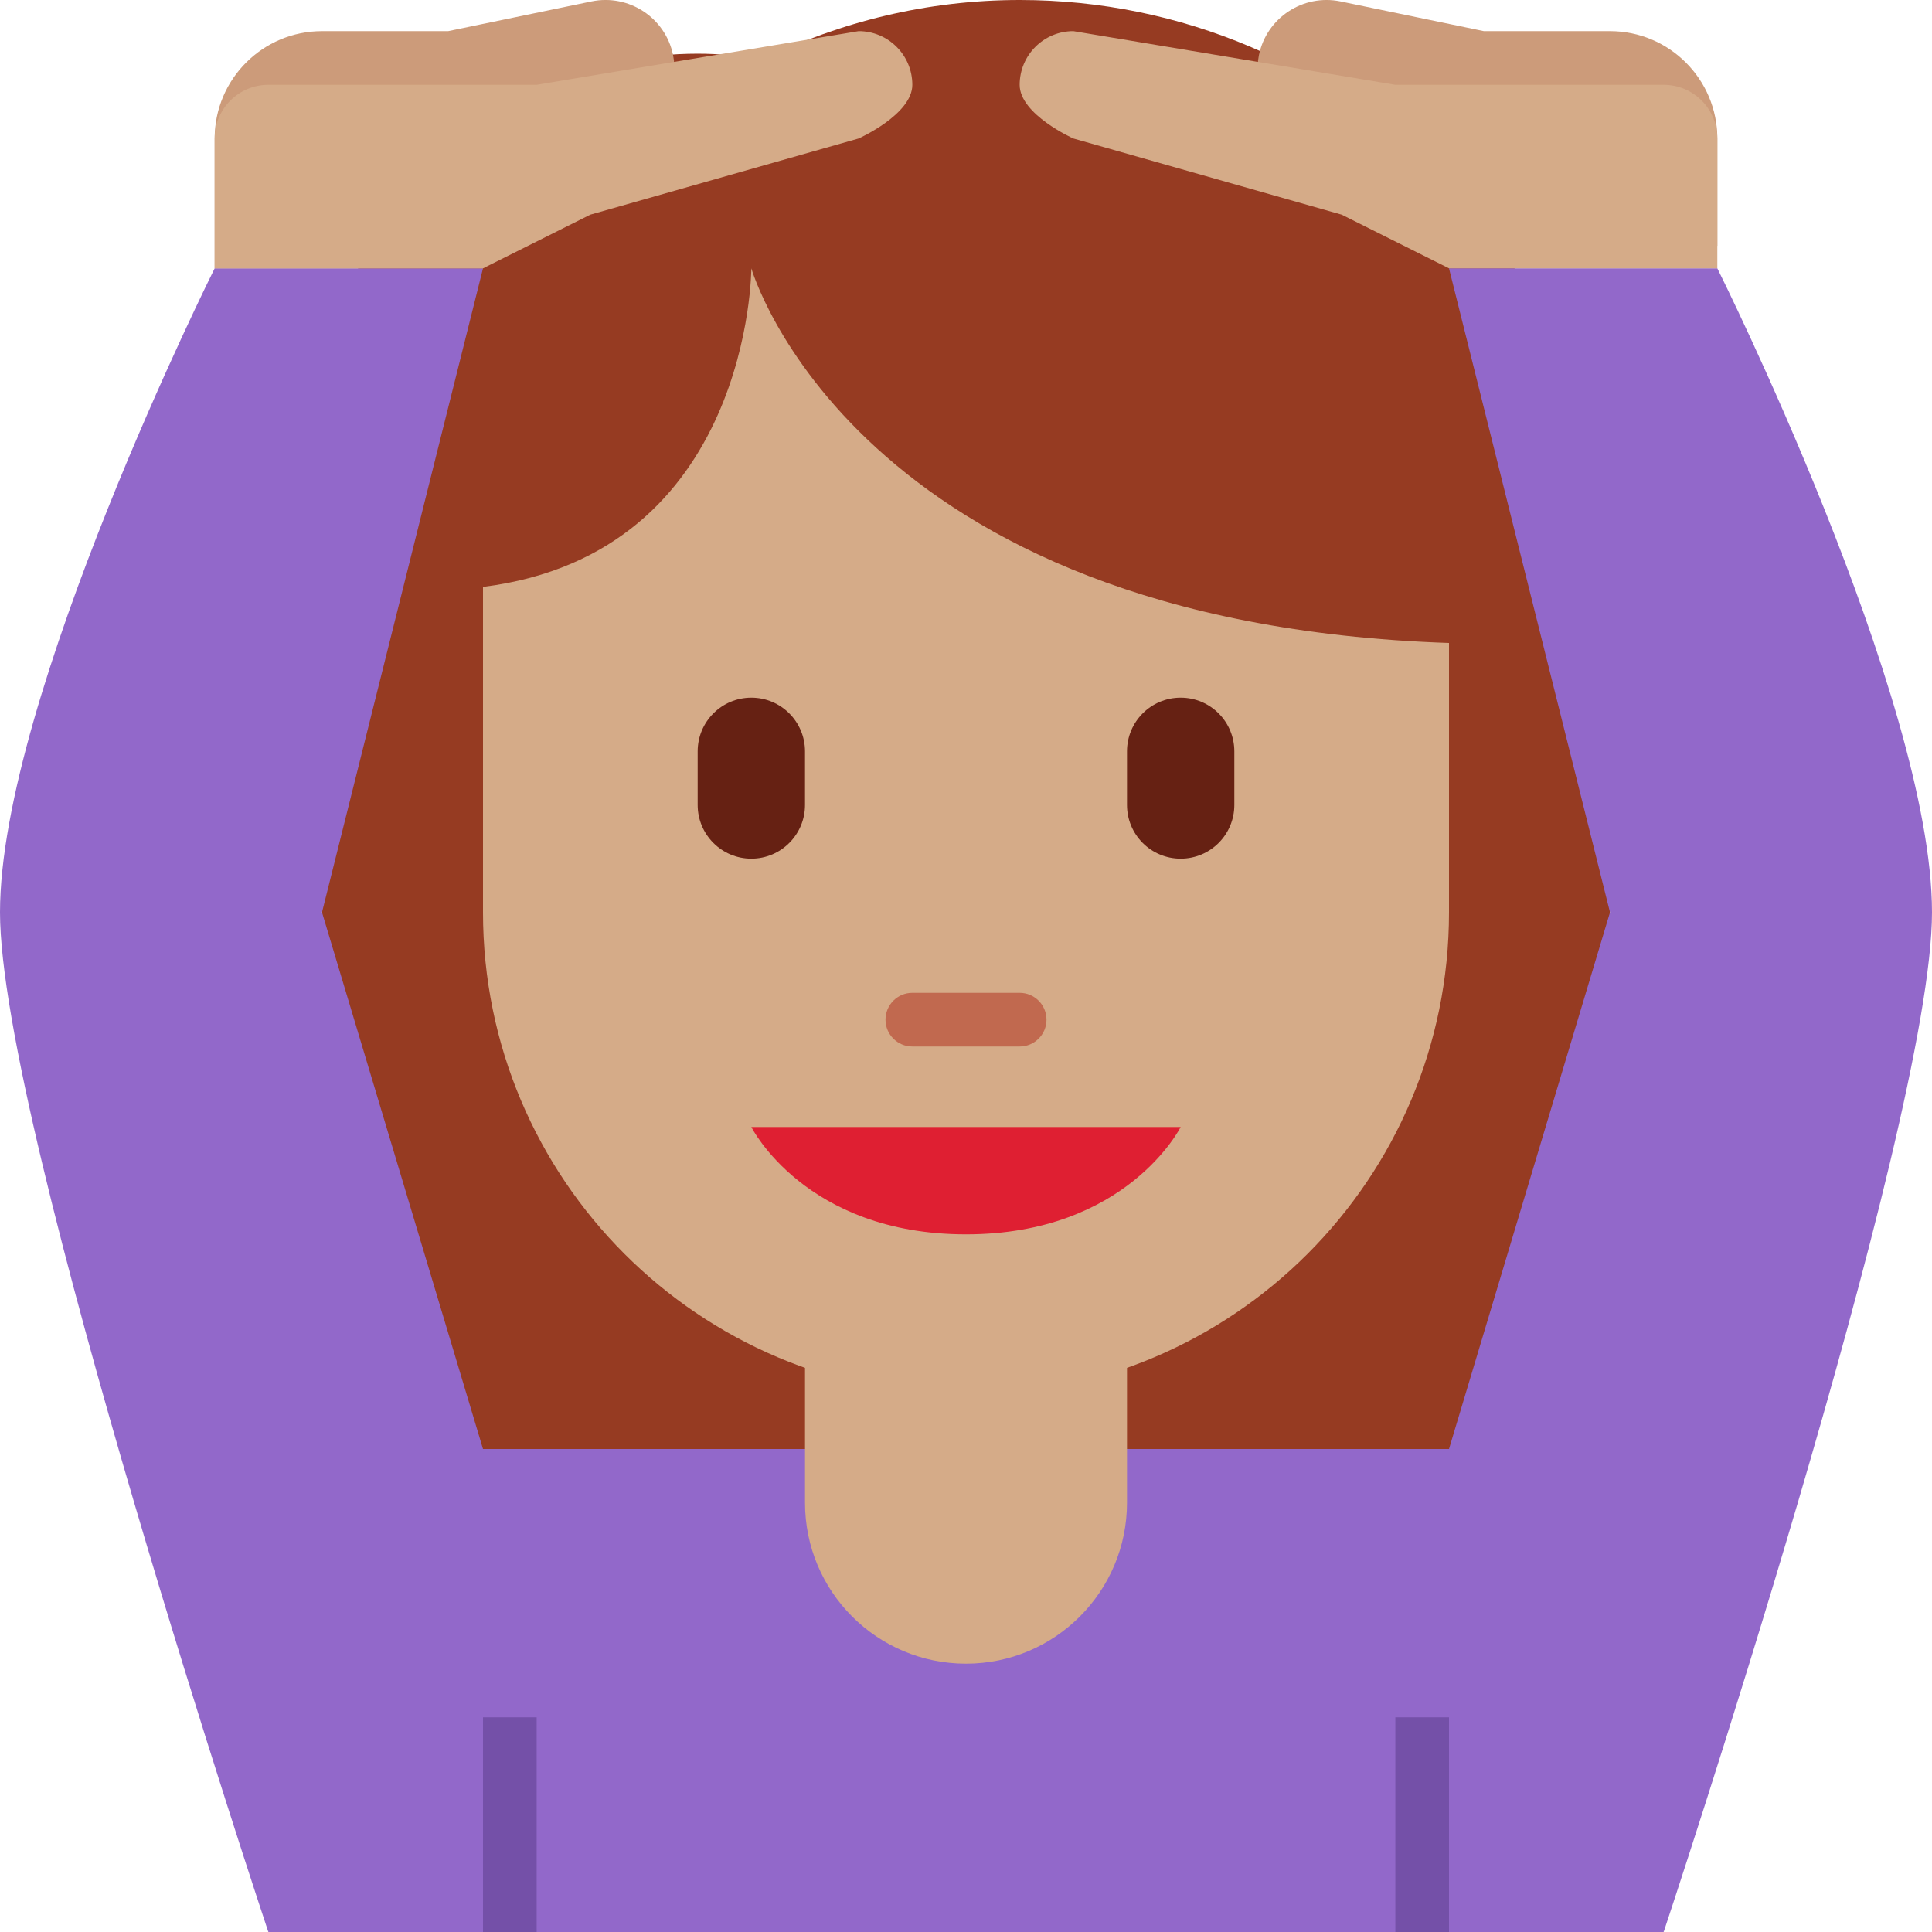 <svg xmlns="http://www.w3.org/2000/svg" xmlns:svg="http://www.w3.org/2000/svg" style="enable-background:new 0 0 45 45" id="svg2" version="1.1" viewBox="0 0 45 45" xml:space="preserve"><defs id="defs6"><clipPath id="clipPath16" clipPathUnits="userSpaceOnUse"><path id="path18" d="M 0,36 36,36 36,0 0,0 0,36 Z"/></clipPath></defs><g id="g10" transform="matrix(1.25,0,0,-1.25,0,45)"><g id="g12"><g id="g14" clip-path="url(#clipPath16)"><g id="g20" transform="translate(19,36)"><path id="path22" d="M 0,0 C -1.721,0 -3.343,-0.406 -4.794,-1.111 -5.186,-1.042 -5.588,-1 -6,-1 c -3.866,0 -7,-3.134 -7,-7 l 0,-12 0.018,0 c 0.183,-6.467 5.471,-11.656 11.982,-11.656 6.511,0 11.799,5.189 11.982,11.656 l 0.018,0 0,9 C 11,-4.925 6.075,0 0,0" style="fill:#963b22;fill-opacity:1;fill-rule:nonzero;stroke:none"/></g><g id="g24" transform="translate(27,9)"><path id="path26" d="m 0,0 -1,0 -16,0 -1,0 c -2.209,0 -4,-1.791 -4,-4 l 0,-5 5,0 16,0 5,0 0,5 C 4,-1.791 2.209,0 0,0" style="fill:#9268ca;fill-opacity:1;fill-rule:nonzero;stroke:none"/></g><path id="path28" d="m 27,0 -1,0 0,4 1,0 0,-4 z" style="fill:#7450a8;fill-opacity:1;fill-rule:nonzero;stroke:none"/><path id="path30" d="M 10,0 9,0 9,4 10,4 10,0 Z" style="fill:#7450a8;fill-opacity:1;fill-rule:nonzero;stroke:none"/><g id="g32" transform="translate(15,12)"><path id="path34" d="m 0,0 0,-4 c 0,-1.657 1.343,-3 3,-3 1.657,0 3,1.343 3,3 L 6,0 0,0 Z" style="fill:#d5ab88;fill-opacity:1;fill-rule:nonzero;stroke:none"/></g><g id="g36" transform="translate(14,31)"><path id="path38" d="M 0,0 C 0,0 -0.003,-5.308 -5,-5.936 L -5,-12 c 0,-4.971 4.029,-9 9,-9 4.971,0 9,4.029 9,9 l 0,5.019 C 1.89,-6.605 0,0 0,0" style="fill:#d5ab88;fill-opacity:1;fill-rule:nonzero;stroke:none"/></g><g id="g40" transform="translate(22,15)"><path id="path42" d="m 0,0 -4,0 -4,0 c 0,0 1,-2 4,-2 3,0 4,2 4,2" style="fill:#df1f32;fill-opacity:1;fill-rule:nonzero;stroke:none"/></g><g id="g44" transform="translate(5,0)"><path id="path46" d="M 0,0 4,9 1,19 4,31 -1,31 C -1,31 -5,23 -5,19 -5,15 0,0 0,0" style="fill:#9268ca;fill-opacity:1;fill-rule:nonzero;stroke:none"/></g><g id="g48" transform="translate(31,0)"><path id="path50" d="m 0,0 -4,9 3,10 -3,12 5,0 C 1,31 5,23 5,19 5,15 0,0 0,0" style="fill:#9268ca;fill-opacity:1;fill-rule:nonzero;stroke:none"/></g><g id="g52" transform="translate(12.541,34.977)"><path id="path54" d="m 0,0 c -0.143,0.693 -0.822,1.139 -1.517,0.997 l -2.674,-0.554 -2.35,0 c -1.104,0 -2,-0.895 -2,-2 l 0,-1 0,-1.42 5,0 c 0,0 1.899,1.257 1.985,2.345 l 0.362,0.075 0.653,0 c 0,0.074 -0.029,0.144 -0.045,0.217 C -0.142,-1.065 0.112,-0.542 0,0" style="fill:#cc9b7a;fill-opacity:1;fill-rule:nonzero;stroke:none"/></g><g id="g56" transform="translate(17,34.42)"><path id="path58" d="m 0,0 c 0,0.552 -0.447,1 -1,1 l -6,-1 -5,0 c -0.553,0 -1,-0.448 -1,-1 l 0,-2.42 5,0 2,1 5,1.42 c 0,0 1,0.447 1,1" style="fill:#d5ab88;fill-opacity:1;fill-rule:nonzero;stroke:none"/></g><g id="g60" transform="translate(30,35.42)"><path id="path62" d="M 0,0 -2.35,0 -5.024,0.554 C -5.719,0.695 -6.397,0.25 -6.541,-0.443 -6.653,-0.985 -6.399,-1.508 -5.955,-1.784 -5.972,-1.856 -6,-1.926 -6,-2 l 0.653,0 0.363,-0.075 C -4.895,-3.144 -3,-4 -3,-4 l 5,0 0,1 0,1 C 2,-0.896 1.105,0 0,0" style="fill:#cc9b7a;fill-opacity:1;fill-rule:nonzero;stroke:none"/></g><g id="g64" transform="translate(19,34.42)"><path id="path66" d="m 0,0 c 0,0.552 0.447,1 1,1 l 6,-1 5,0 c 0.553,0 1,-0.448 1,-1 l 0,-2.42 -5,0 -2,1 L 1,-1 c 0,0 -1,0.447 -1,1" style="fill:#d5ab88;fill-opacity:1;fill-rule:nonzero;stroke:none"/></g><g id="g68" transform="translate(19,16.5)"><path id="path70" d="M 0,0 -2,0 C -2.276,0 -2.5,0.224 -2.5,0.5 -2.5,0.776 -2.276,1 -2,1 L 0,1 C 0.276,1 0.5,0.776 0.5,0.5 0.5,0.224 0.276,0 0,0" style="fill:#c1694f;fill-opacity:1;fill-rule:nonzero;stroke:none"/></g><g id="g72" transform="translate(14,20)"><path id="path74" d="m 0,0 c -0.552,0 -1,0.448 -1,1 l 0,1 C -1,2.552 -0.552,3 0,3 0.552,3 1,2.552 1,2 L 1,1 C 1,0.448 0.552,0 0,0" style="fill:#662113;fill-opacity:1;fill-rule:nonzero;stroke:none"/></g><g id="g76" transform="translate(22,20)"><path id="path78" d="m 0,0 c -0.553,0 -1,0.448 -1,1 l 0,1 C -1,2.552 -0.553,3 0,3 0.553,3 1,2.552 1,2 L 1,1 C 1,0.448 0.553,0 0,0" style="fill:#662113;fill-opacity:1;fill-rule:nonzero;stroke:none"/></g></g></g></g></svg>
